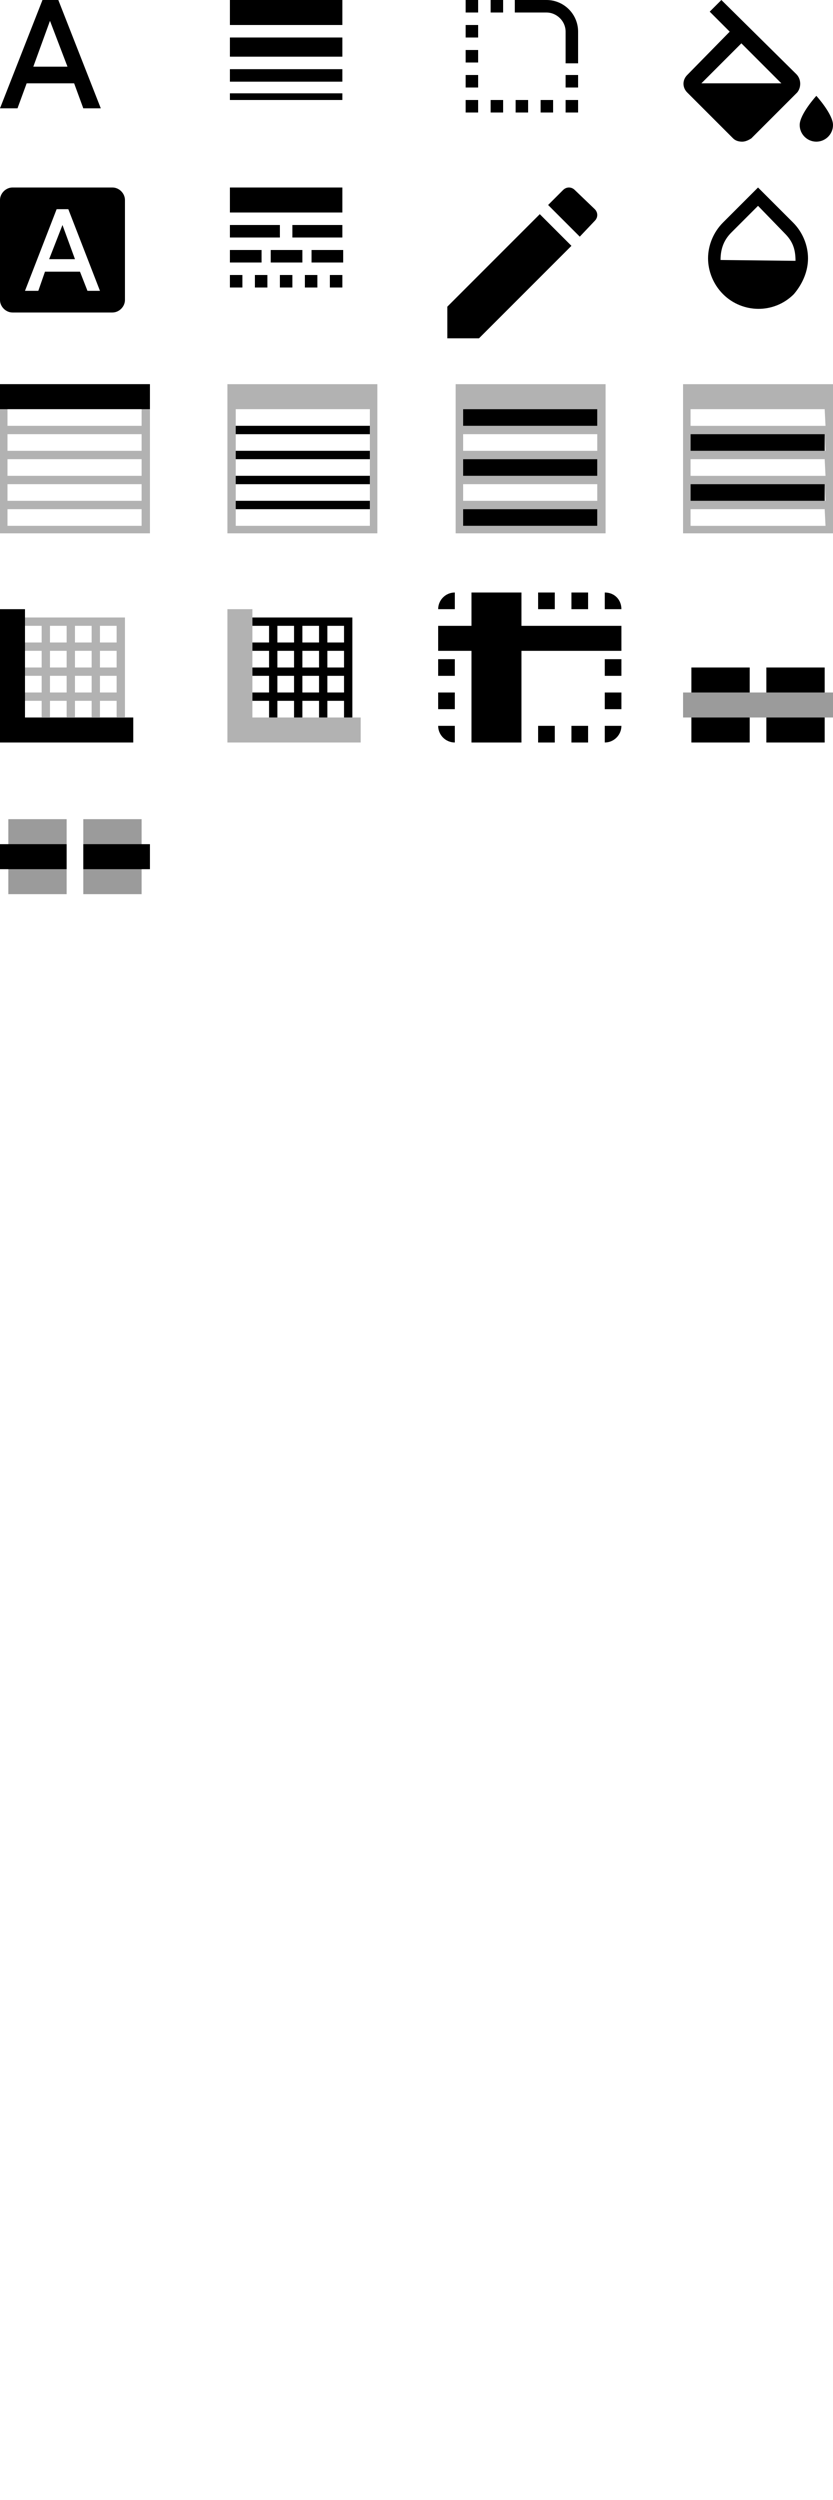 <svg xmlns:xlink="http://www.w3.org/1999/xlink" xmlns="http://www.w3.org/2000/svg" width="100" height="300" viewBox="0 0 100 300" preserveAspectRatio="none">
<style type="text/css">
	.st0{fill:#B2B2B2;}
	.st1{fill:#9B9B9B;}
</style>
<path d="M53.7,36.8v3.8h3.8l11.1-11.1l-3.8-3.8L53.7,36.8z M71.4,26.5c0.4-0.4,0.4-1,0-1.4l0,0L69,22.8c-0.4-0.4-1-0.4-1.4,0l0,0
	l-1.8,1.8l3.8,3.8L71.4,26.5z"/>
<path d="M5.9,31.1H9L7.5,27L5.9,31.1z M13.5,22.5h-12C0.7,22.5,0,23.2,0,24v12c0,0.8,0.7,1.5,1.5,1.5h12c0.8,0,1.5-0.7,1.5-1.5V24
	C15,23.2,14.3,22.5,13.5,22.5z M10.5,34.9l-0.9-2.3H5.4l-0.8,2.3H3l3.8-9.8h1.4l3.8,9.8H10.5z"/>
<path d="M95.6,8.9l-9-8.9l-1.4,1.4l2.4,2.4L82.5,9c-0.6,0.6-0.6,1.5,0,2.1l0,0l5.5,5.5c0.3,0.3,0.7,0.4,1.1,0.4s0.8-0.2,1.1-0.4
	l5.5-5.5C96.2,10.5,96.2,9.5,95.6,8.9L95.6,8.9z M84.2,10L89,5.2l4.8,4.8H84.2z M98,11.5c0,0-2,2.2-2,3.5c0,1.1,0.9,2,2,2s2-0.9,2-2
	C100,13.7,98,11.5,98,11.5z"/>
<path d="M95.2,26.7L91,22.5l-4.2,4.2C85.6,27.9,85,29.5,85,31s0.6,3.1,1.8,4.3c2.3,2.3,6.1,2.4,8.5,0l0,0C96.4,34,97,32.5,97,31
	S96.4,27.9,95.2,26.7L95.2,26.7z M86.5,31.2c0-1.5,0.5-2.5,1.3-3.3l3.2-3.2l3.2,3.3c0.9,0.9,1.3,1.8,1.3,3.3L86.5,31.2L86.5,31.2z"
	/>
<g transform="translate(138 2337)">
</g>
<path d="M4,8h4.1L6,2.5L4,8z M10,13l-1.1-3H3.2l-1.1,3H0L5.1,0H7l5.1,13H10z"/>
<path d="M27.6,9.8h13.5V8.3H27.6V9.8z M27.6,12h13.5v-0.8H27.6V12z M27.6,6.8h13.5V4.5H27.6V6.8z M27.6,0v3h13.5V0H27.6z"/>
<path d="M67.9,12h1.5v1.5h-1.5V12z M67.9,10.5h1.5V9h-1.5V10.5z M55.9,7.5h1.5V6h-1.5V7.5z M55.9,10.5h1.5V9h-1.5V10.5z M55.9,4.5
	h1.5V3h-1.5V4.5z M55.9,1.5h1.5V0h-1.5V1.5z M58.9,1.5h1.5V0h-1.5V1.5z M64.9,13.5h1.5V12h-1.5V13.5z M61.9,13.5h1.5V12h-1.5V13.5z
	 M64.9,13.5h1.5V12h-1.5V13.5z M58.9,13.5h1.5V12h-1.5V13.5z M55.9,13.5h1.5V12h-1.5V13.5z M69.4,3.8c0-2.1-1.7-3.8-3.8-3.8h-3.8
	v1.5h3.8c1.2,0,2.3,1,2.3,2.3v3.8h1.5V3.8z"/>
<path d="M27.6,31.5h3.8V30h-3.8V31.5z M32.5,31.5h3.8V30h-3.8V31.5z M37.4,31.5h3.8V30h-3.8V31.5z M27.6,34.5h1.5V33h-1.5V34.5z
	 M30.6,34.5h1.5V33h-1.5C30.6,33,30.6,34.5,30.6,34.5z M33.6,34.5h1.5V33h-1.5V34.5z M36.6,34.5h1.5V33h-1.5V34.5z M39.6,34.5h1.5
	V33h-1.5V34.5z M27.6,28.5h6V27h-6C27.6,27,27.6,28.5,27.6,28.5z M35.1,28.5h6V27h-6V28.5z M27.6,22.5v3h13.5v-3H27.6z"/>
<g>
	<path class="st0" d="M0,46.1v5v1v2v1v2v1v2v1V64h18v-2.9v-1v-2v-1v-2v-1v-2v-1v-5H0z M17.1,63.1H0.9v-2H17v2H17.1z M17.1,60.1H0.9
		v-2H17v2H17.1z M17.1,57.1H0.9v-2H17v2H17.1z M17.1,54.1H0.9v-2H17v2H17.1z M0.9,51.1V47H17v4.1H0.9z"/>
	<g>
		<path d="M0,46.1h18v3H0V46.1z"/>
	</g>
</g>
<g>
	<path class="st0" d="M54.7,46.1v3v2v1v2v1v2v1v2v1V64h18v-2.9v-1v-2v-1v-2v-1v-2v-1v-2v-3H54.7z M71.7,63.1H55.6v-2h16.1V63.1z
		 M71.7,60.1H55.6v-2h16.1V60.1z M71.7,57.1H55.6v-2h16.1V57.1z M71.7,54.1H55.6v-2h16.1V54.1z M71.7,51.1H55.6v-2h16.1V51.1z"/>
	<g>
		<rect x="55.6" y="61.1" width="16.1" height="2"/>
		<rect x="55.6" y="55.1" width="16.1" height="2"/>
		<rect x="55.6" y="49.1" width="16.1" height="2"/>
	</g>
</g>
<g>
	<path class="st0" d="M82,46.1v3v2v1v2v1v2v1v2v1V64h18v-2.9v-1v-2v-1v-2v-1v-2v-1v-2v-3H82z M99.1,63.1H82.9v-2H99L99.1,63.1
		L99.1,63.1z M99.1,60.1H82.9v-2H99L99.1,60.1L99.1,60.1z M99.1,57.1H82.9v-2H99L99.1,57.1L99.1,57.1z M99.1,54.1H82.9v-2H99
		L99.1,54.1L99.1,54.1z M99.1,51.1H82.9v-2H99L99.1,51.1L99.1,51.1z"/>
	<g>
		<rect x="82.9" y="58.1" width="16.1" height="2"/>
		<rect x="82.9" y="52.1" width="16.1" height="2"/>
	</g>
</g>
<g>
	<path class="st0" d="M27.3,46.1v3v2v1v2v1v2v1v2v1V64h18v-2.9v-1v-2v-1v-2v-1v-2v-1v-2v-3H27.3z M44.4,63.1H28.3v-2h16.1V63.1z
		 M44.4,60.1H28.3v-2h16.1V60.1z M44.4,57.1H28.3v-2h16.1V57.1z M44.4,54.1H28.3v-2h16.1V54.1z M44.4,51.1H28.3v-2h16.1V51.1z"/>
	<g>
		<rect x="28.3" y="51.1" width="16.1" height="1"/>
		<rect x="28.3" y="54.1" width="16.1" height="1"/>
		<rect x="28.3" y="57.1" width="16.1" height="1"/>
		<rect x="28.3" y="60.1" width="16.1" height="1"/>
	</g>
</g>
<g>
	<polygon class="st0" points="30.3,86.1 30.3,73.1 27.3,73.1 27.3,86.1 27.3,89.1 30.3,89.1 43.3,89.1 43.3,86.1 	"/>
	<path d="M30.3,74.1v1h2v2h-2v1h2v2h-2v1h2v2h-2v1h2v2h1v-2h2v2h1v-2h2v2h1v-2h2v2h1v-12H30.3z M35.3,83.1h-2v-2h2V83.1z M35.3,80.1
		h-2v-2h2V80.1z M35.3,77.1h-2v-2h2V77.1z M38.3,83.1h-2v-2h2V83.1z M38.3,80.1h-2v-2h2V80.1z M38.3,77.1h-2v-2h2V77.1z M41.3,83.1
		h-2v-2h2V83.1z M41.3,80.1h-2v-2h2V80.1z M41.3,77.1h-2v-2h2V77.1z"/>
</g>
<g>
	<polygon points="3,86.1 3,73.1 0,73.1 0,86.1 0,89.1 3,89.1 16,89.1 16,86.1 	"/>
	<path class="st0" d="M3,74.1v1h2v2H3v1h2v2H3v1h2v2H3v1h2v2h1v-2h2v2h1v-2h2v2h1v-2h2v2h1v-12H3z M8,83.1H6v-2h2V83.1z M8,80.1H6
		v-2h2V80.1z M8,77.1H6v-2h2V77.1z M11,83.1H9v-2h2V83.1z M11,80.1H9v-2h2V80.1z M11,77.1H9v-2h2V77.1z M14,83.1h-2v-2h2V83.1z
		 M14,80.1h-2v-2h2V80.1z M14,77.1h-2v-2h2V77.1z"/>
</g>
<path d="M52.6,77.1h2v-2h-2V77.1z M52.6,81.1h2v-2h-2V81.1z M52.6,73.1h2v-2C53.5,71.1,52.6,72,52.6,73.1z M72.6,71.1v2h2
	C74.6,72,73.8,71.1,72.6,71.1z M60.6,89.1h2v-2h-2V89.1z M52.6,85.1h2v-2h-2V85.1z M54.6,89.1v-2h-2C52.6,88.2,53.5,89.1,54.6,89.1z
	 M52.6,75.1v3h22v-3H52.6z M56.6,71.1v18h6v-18H56.6z M72.6,85.1h2v-2h-2V85.1z M60.6,73.1h2v-2h-2V73.1z M56.6,89.1h2v-2h-2V89.1z
	 M56.6,73.1h2v-2h-2V73.1z M72.6,89.1c1.1,0,2-0.9,2-2h-2V89.1z M72.6,81.1h2v-2h-2V81.1z M72.6,77.1h2v-2h-2V77.1z M64.6,89.1h2v-2
	h-2V89.1z M64.6,73.1h2v-2h-2V73.1z M68.6,89.1h2v-2h-2V89.1z M68.6,73.1h2v-2h-2V73.1z"/>
<g>
	<path d="M83,80.1h7v9h-7V80.1z M92,80.1h7v9h-7V80.1z"/>
	<path class="st1" d="M82,83.1h18v3H82V83.1z"/>
</g>
<g>
	<path class="st1" d="M1,98.3h7v9H1V98.3z M10,98.3h7v9h-7V98.3z"/>
	<path d="M0,101.3h8v3H0V101.3z M10,101.3h8v3h-8V101.3z"/>
</g>
</svg>
